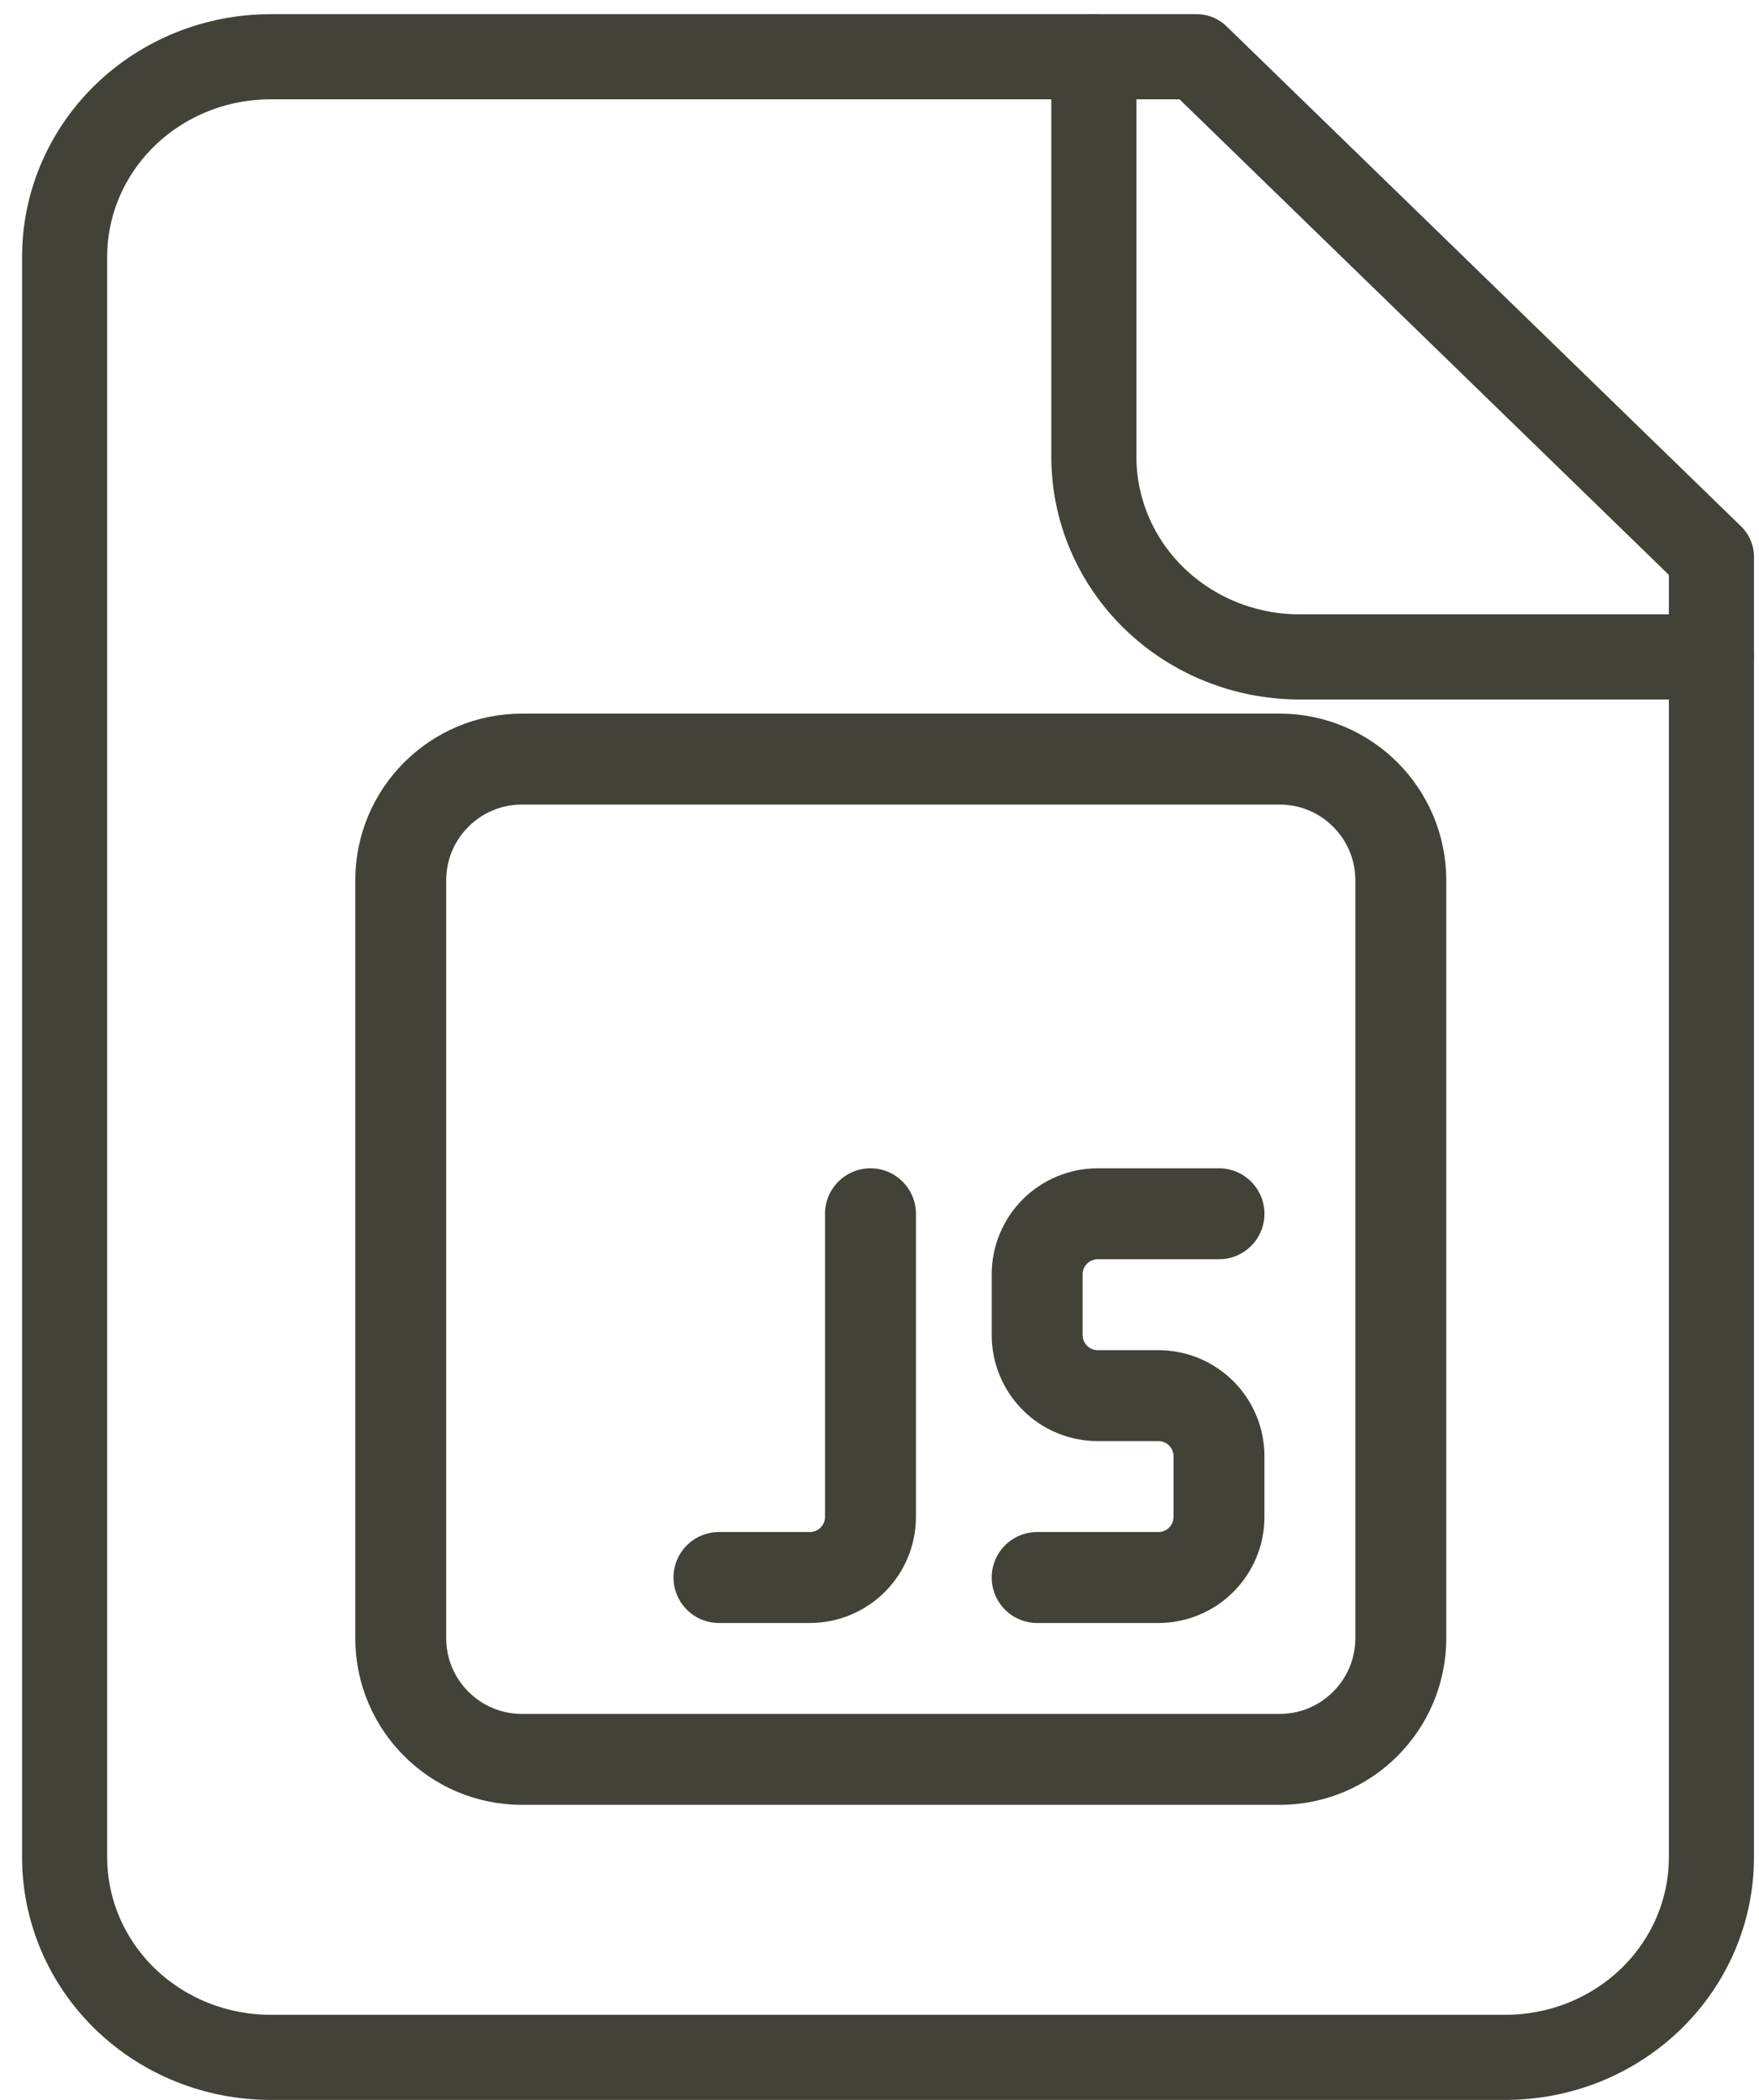 <svg width="62" height="74" viewBox="0 0 62 74" fill="none" xmlns="http://www.w3.org/2000/svg">
<path d="M42.184 2H9.534C7.609 2 5.764 2.743 4.403 4.065C3.043 5.387 2.278 7.18 2.278 9.05V65.45C2.278 67.32 3.043 69.113 4.403 70.435C5.764 71.757 7.609 72.5 9.534 72.5H53.068C54.992 72.5 56.837 71.757 58.198 70.435C59.559 69.113 60.323 67.32 60.323 65.45V19.625L42.184 2Z" stroke="#434238" stroke-width="3" stroke-linecap="round" stroke-linejoin="round"/>
<path d="M38.556 2V16.1C38.556 17.97 39.321 19.763 40.681 21.085C42.042 22.407 43.888 23.15 45.812 23.15H60.323" stroke="#434238" stroke-width="3" stroke-linecap="round" stroke-linejoin="round"/>
<path d="M45.102 26.75H18.398C16.038 26.75 14.125 28.663 14.125 31.023V57.727C14.125 60.087 16.038 62 18.398 62H45.102C47.462 62 49.375 60.087 49.375 57.727V31.023C49.375 28.663 47.462 26.75 45.102 26.75Z" stroke="#434238" stroke-width="3.205" stroke-linecap="round" stroke-linejoin="round"/>
<path d="M30.682 42.773V53.455C30.682 54.021 30.457 54.565 30.056 54.965C29.655 55.366 29.112 55.591 28.545 55.591H25.341M42.966 42.773H38.693C38.127 42.773 37.583 42.998 37.182 43.398C36.782 43.799 36.557 44.343 36.557 44.909V47.045C36.557 47.612 36.782 48.155 37.182 48.556C37.583 48.957 38.127 49.182 38.693 49.182H40.83C41.396 49.182 41.94 49.407 42.34 49.807C42.741 50.208 42.966 50.752 42.966 51.318V53.455C42.966 54.021 42.741 54.565 42.34 54.965C41.94 55.366 41.396 55.591 40.83 55.591H36.557" stroke="#434238" stroke-width="3.205" stroke-linecap="round" stroke-linejoin="round"/>
</svg>

